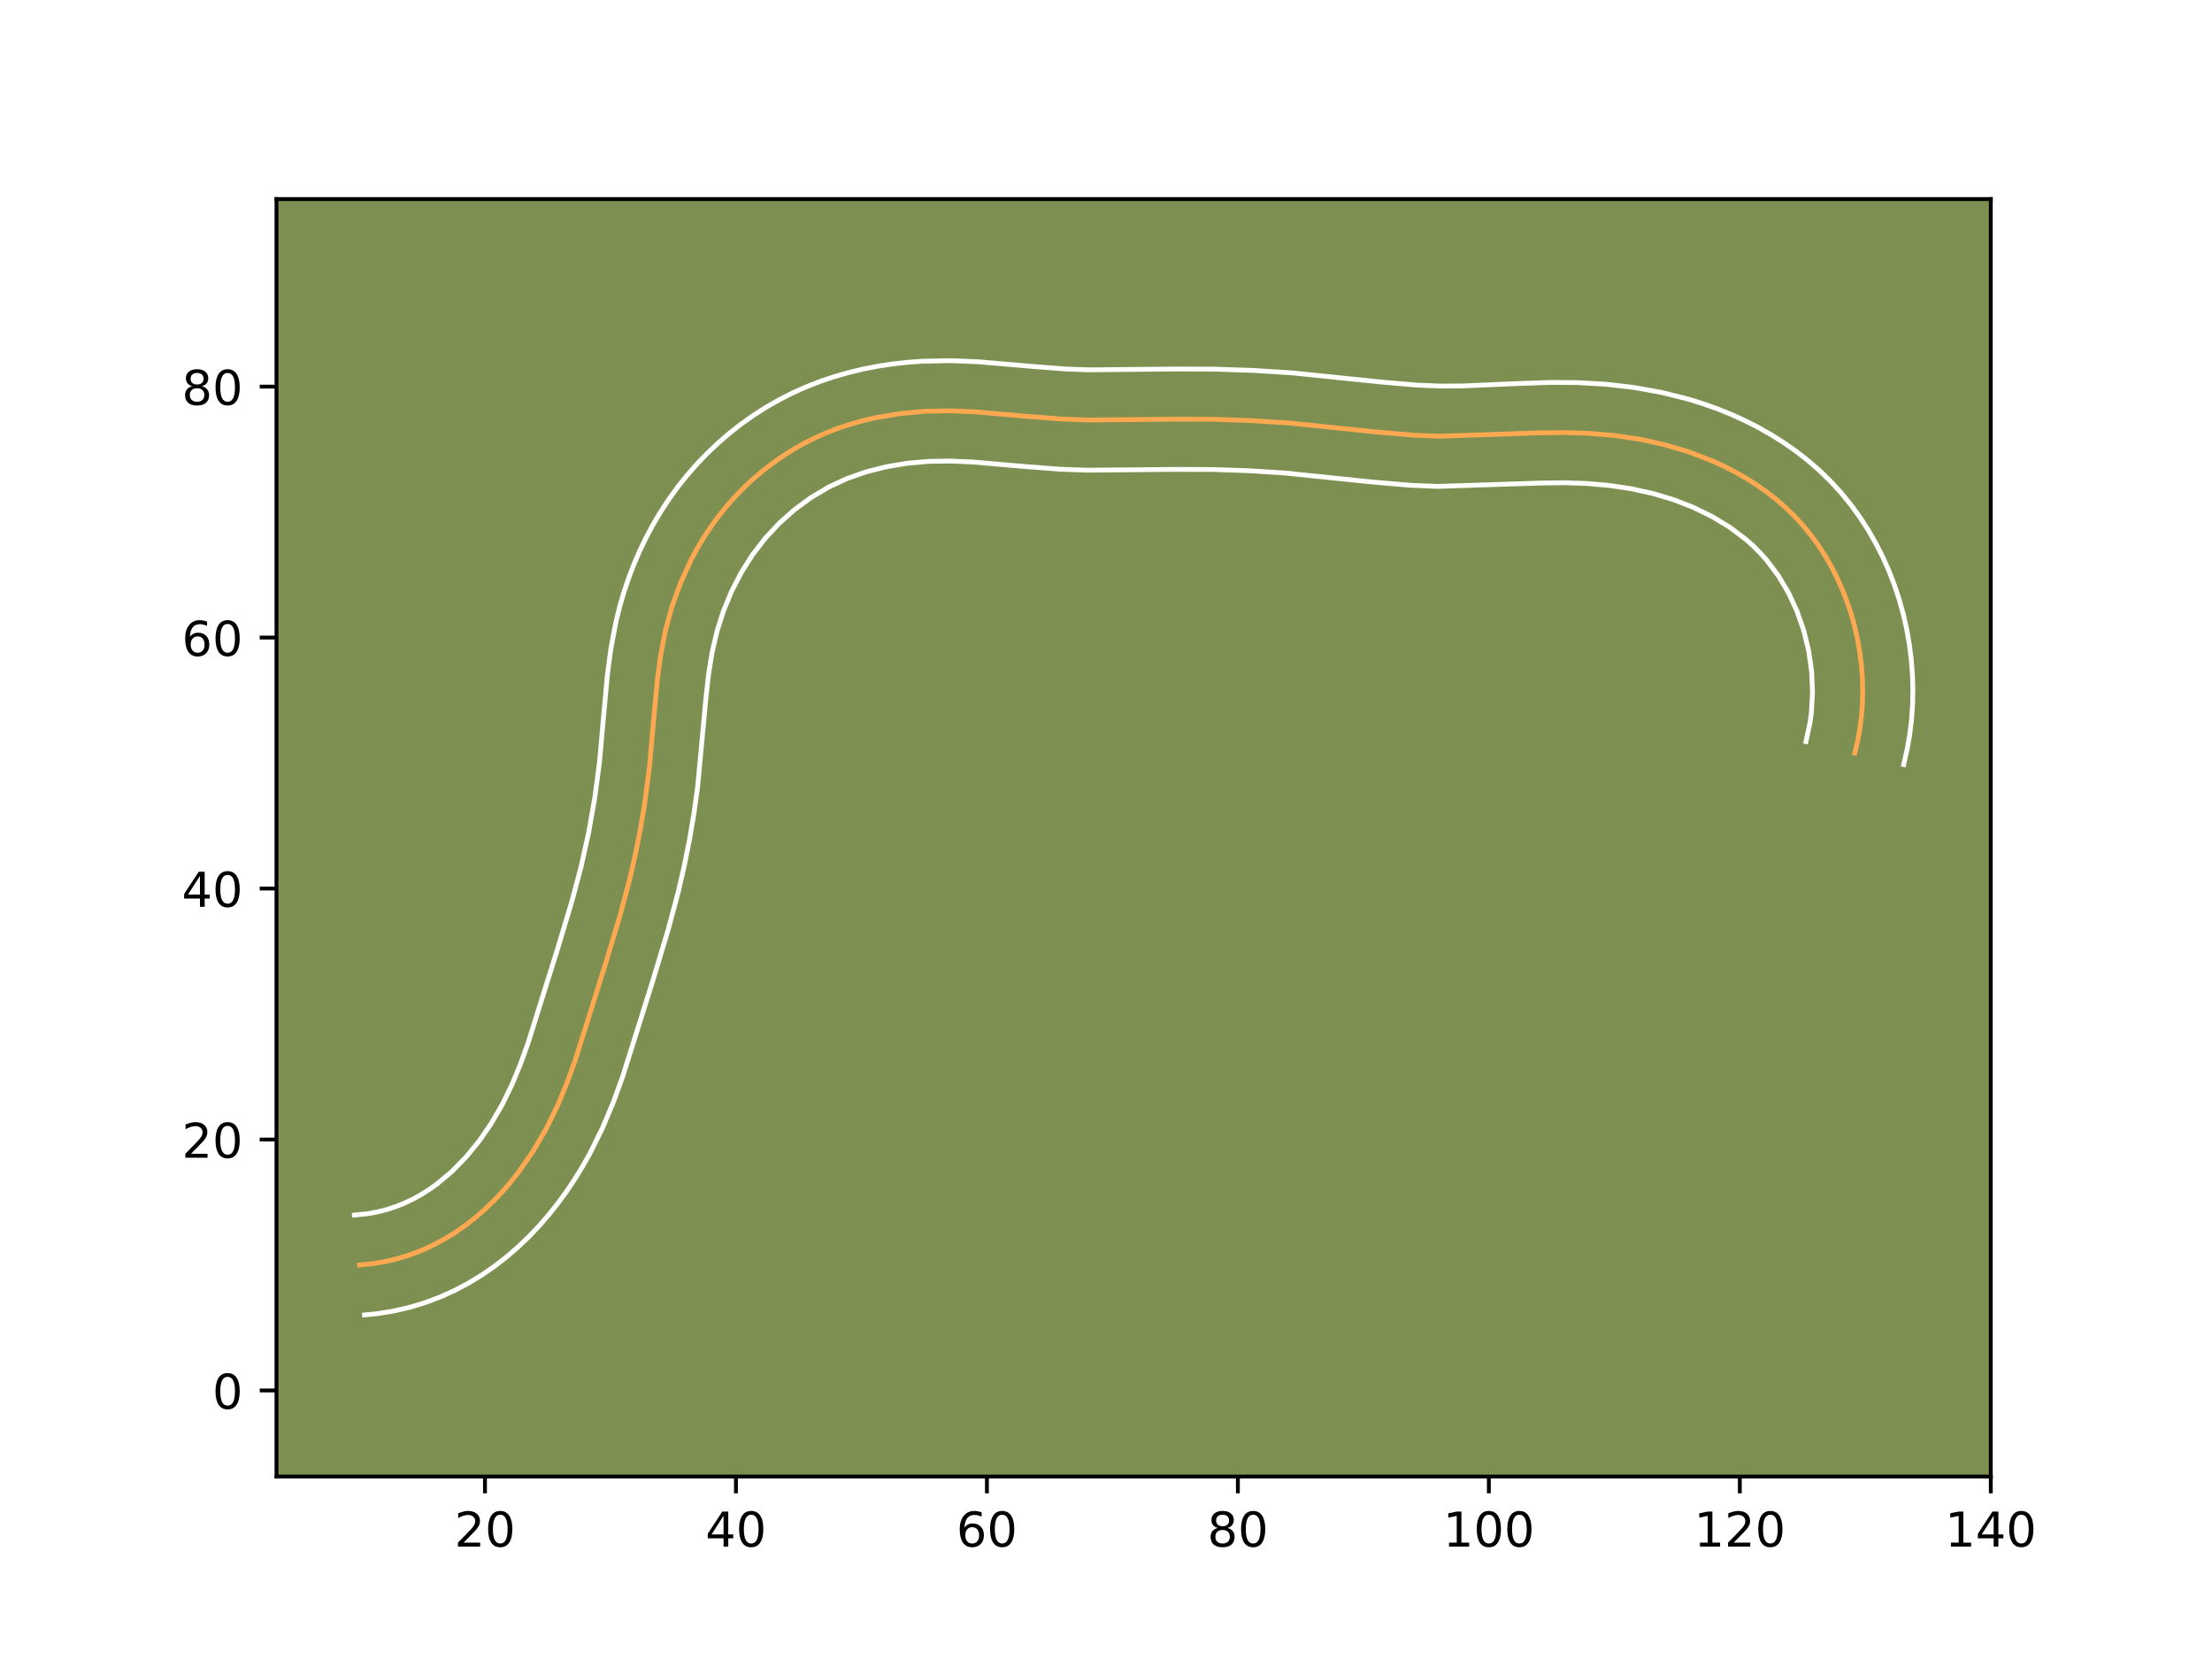 <?xml version="1.0" encoding="utf-8" standalone="no"?>
<!DOCTYPE svg PUBLIC "-//W3C//DTD SVG 1.1//EN"
  "http://www.w3.org/Graphics/SVG/1.1/DTD/svg11.dtd">
<!-- Created with matplotlib (https://matplotlib.org/) -->
<svg height="345.6pt" version="1.1" viewBox="0 0 460.8 345.6" width="460.8pt" xmlns="http://www.w3.org/2000/svg" xmlns:xlink="http://www.w3.org/1999/xlink">
 <defs>
  <style type="text/css">*{stroke-linecap:butt;stroke-linejoin:round;}</style>
 </defs>
 <g id="figure_1">
  <g id="patch_1">
   <path d="M 0 345.6 
L 460.8 345.6 
L 460.8 0 
L 0 0 
z
" style="fill:#ffffff;"/>
  </g>
  <g id="axes_1">
   <g id="patch_2">
    <path d="M 57.6 307.584 
L 414.72 307.584 
L 414.72 41.472 
L 57.6 41.472 
z
" style="fill:#7d9051;"/>
   </g>
   <g id="matplotlib.axis_1">
    <g id="xtick_1">
     <g id="line2d_1">
      <defs>
       <path d="M 0 0 
L 0 3.5 
" id="ma2ec0369d0" style="stroke:#000000;stroke-width:0.8;"/>
      </defs>
      <g>
       <use style="stroke:#000000;stroke-width:0.8;" x="101.029" xlink:href="#ma2ec0369d0" y="307.584"/>
      </g>
     </g>
     <g id="text_1">
      <!-- 20 -->
      <g transform="translate(94.667 322.182)scale(0.1 -0.1)">
       <defs>
        <path d="M 19.188 8.297 
L 53.609 8.297 
L 53.609 0 
L 7.328 0 
L 7.328 8.297 
Q 12.938 14.109 22.625 23.891 
Q 32.328 33.688 34.812 36.531 
Q 39.547 41.844 41.422 45.531 
Q 43.312 49.219 43.312 52.781 
Q 43.312 58.594 39.234 62.25 
Q 35.156 65.922 28.609 65.922 
Q 23.969 65.922 18.812 64.312 
Q 13.672 62.703 7.812 59.422 
L 7.812 69.391 
Q 13.766 71.781 18.938 73 
Q 24.125 74.219 28.422 74.219 
Q 39.75 74.219 46.484 68.547 
Q 53.219 62.891 53.219 53.422 
Q 53.219 48.922 51.531 44.891 
Q 49.859 40.875 45.406 35.406 
Q 44.188 33.984 37.641 27.219 
Q 31.109 20.453 19.188 8.297 
z
" id="DejaVuSans-50"/>
        <path d="M 31.781 66.406 
Q 24.172 66.406 20.328 58.906 
Q 16.5 51.422 16.5 36.375 
Q 16.5 21.391 20.328 13.891 
Q 24.172 6.391 31.781 6.391 
Q 39.453 6.391 43.281 13.891 
Q 47.125 21.391 47.125 36.375 
Q 47.125 51.422 43.281 58.906 
Q 39.453 66.406 31.781 66.406 
z
M 31.781 74.219 
Q 44.047 74.219 50.516 64.516 
Q 56.984 54.828 56.984 36.375 
Q 56.984 17.969 50.516 8.266 
Q 44.047 -1.422 31.781 -1.422 
Q 19.531 -1.422 13.062 8.266 
Q 6.594 17.969 6.594 36.375 
Q 6.594 54.828 13.062 64.516 
Q 19.531 74.219 31.781 74.219 
z
" id="DejaVuSans-48"/>
       </defs>
       <use xlink:href="#DejaVuSans-50"/>
       <use x="63.623" xlink:href="#DejaVuSans-48"/>
      </g>
     </g>
    </g>
    <g id="xtick_2">
     <g id="line2d_2">
      <g>
       <use style="stroke:#000000;stroke-width:0.8;" x="153.311" xlink:href="#ma2ec0369d0" y="307.584"/>
      </g>
     </g>
     <g id="text_2">
      <!-- 40 -->
      <g transform="translate(146.949 322.182)scale(0.1 -0.1)">
       <defs>
        <path d="M 37.797 64.312 
L 12.891 25.391 
L 37.797 25.391 
z
M 35.203 72.906 
L 47.609 72.906 
L 47.609 25.391 
L 58.016 25.391 
L 58.016 17.188 
L 47.609 17.188 
L 47.609 0 
L 37.797 0 
L 37.797 17.188 
L 4.891 17.188 
L 4.891 26.703 
z
" id="DejaVuSans-52"/>
       </defs>
       <use xlink:href="#DejaVuSans-52"/>
       <use x="63.623" xlink:href="#DejaVuSans-48"/>
      </g>
     </g>
    </g>
    <g id="xtick_3">
     <g id="line2d_3">
      <g>
       <use style="stroke:#000000;stroke-width:0.8;" x="205.593" xlink:href="#ma2ec0369d0" y="307.584"/>
      </g>
     </g>
     <g id="text_3">
      <!-- 60 -->
      <g transform="translate(199.23 322.182)scale(0.1 -0.1)">
       <defs>
        <path d="M 33.016 40.375 
Q 26.375 40.375 22.484 35.828 
Q 18.609 31.297 18.609 23.391 
Q 18.609 15.531 22.484 10.953 
Q 26.375 6.391 33.016 6.391 
Q 39.656 6.391 43.531 10.953 
Q 47.406 15.531 47.406 23.391 
Q 47.406 31.297 43.531 35.828 
Q 39.656 40.375 33.016 40.375 
z
M 52.594 71.297 
L 52.594 62.312 
Q 48.875 64.062 45.094 64.984 
Q 41.312 65.922 37.594 65.922 
Q 27.828 65.922 22.672 59.328 
Q 17.531 52.734 16.797 39.406 
Q 19.672 43.656 24.016 45.922 
Q 28.375 48.188 33.594 48.188 
Q 44.578 48.188 50.953 41.516 
Q 57.328 34.859 57.328 23.391 
Q 57.328 12.156 50.688 5.359 
Q 44.047 -1.422 33.016 -1.422 
Q 20.359 -1.422 13.672 8.266 
Q 6.984 17.969 6.984 36.375 
Q 6.984 53.656 15.188 63.938 
Q 23.391 74.219 37.203 74.219 
Q 40.922 74.219 44.703 73.484 
Q 48.484 72.75 52.594 71.297 
z
" id="DejaVuSans-54"/>
       </defs>
       <use xlink:href="#DejaVuSans-54"/>
       <use x="63.623" xlink:href="#DejaVuSans-48"/>
      </g>
     </g>
    </g>
    <g id="xtick_4">
     <g id="line2d_4">
      <g>
       <use style="stroke:#000000;stroke-width:0.8;" x="257.874" xlink:href="#ma2ec0369d0" y="307.584"/>
      </g>
     </g>
     <g id="text_4">
      <!-- 80 -->
      <g transform="translate(251.512 322.182)scale(0.1 -0.1)">
       <defs>
        <path d="M 31.781 34.625 
Q 24.75 34.625 20.719 30.859 
Q 16.703 27.094 16.703 20.516 
Q 16.703 13.922 20.719 10.156 
Q 24.75 6.391 31.781 6.391 
Q 38.812 6.391 42.859 10.172 
Q 46.922 13.969 46.922 20.516 
Q 46.922 27.094 42.891 30.859 
Q 38.875 34.625 31.781 34.625 
z
M 21.922 38.812 
Q 15.578 40.375 12.031 44.719 
Q 8.5 49.078 8.5 55.328 
Q 8.5 64.062 14.719 69.141 
Q 20.953 74.219 31.781 74.219 
Q 42.672 74.219 48.875 69.141 
Q 55.078 64.062 55.078 55.328 
Q 55.078 49.078 51.531 44.719 
Q 48 40.375 41.703 38.812 
Q 48.828 37.156 52.797 32.312 
Q 56.781 27.484 56.781 20.516 
Q 56.781 9.906 50.312 4.234 
Q 43.844 -1.422 31.781 -1.422 
Q 19.734 -1.422 13.25 4.234 
Q 6.781 9.906 6.781 20.516 
Q 6.781 27.484 10.781 32.312 
Q 14.797 37.156 21.922 38.812 
z
M 18.312 54.391 
Q 18.312 48.734 21.844 45.562 
Q 25.391 42.391 31.781 42.391 
Q 38.141 42.391 41.719 45.562 
Q 45.312 48.734 45.312 54.391 
Q 45.312 60.062 41.719 63.234 
Q 38.141 66.406 31.781 66.406 
Q 25.391 66.406 21.844 63.234 
Q 18.312 60.062 18.312 54.391 
z
" id="DejaVuSans-56"/>
       </defs>
       <use xlink:href="#DejaVuSans-56"/>
       <use x="63.623" xlink:href="#DejaVuSans-48"/>
      </g>
     </g>
    </g>
    <g id="xtick_5">
     <g id="line2d_5">
      <g>
       <use style="stroke:#000000;stroke-width:0.8;" x="310.156" xlink:href="#ma2ec0369d0" y="307.584"/>
      </g>
     </g>
     <g id="text_5">
      <!-- 100 -->
      <g transform="translate(300.612 322.182)scale(0.1 -0.1)">
       <defs>
        <path d="M 12.406 8.297 
L 28.516 8.297 
L 28.516 63.922 
L 10.984 60.406 
L 10.984 69.391 
L 28.422 72.906 
L 38.281 72.906 
L 38.281 8.297 
L 54.391 8.297 
L 54.391 0 
L 12.406 0 
z
" id="DejaVuSans-49"/>
       </defs>
       <use xlink:href="#DejaVuSans-49"/>
       <use x="63.623" xlink:href="#DejaVuSans-48"/>
       <use x="127.246" xlink:href="#DejaVuSans-48"/>
      </g>
     </g>
    </g>
    <g id="xtick_6">
     <g id="line2d_6">
      <g>
       <use style="stroke:#000000;stroke-width:0.8;" x="362.437" xlink:href="#ma2ec0369d0" y="307.584"/>
      </g>
     </g>
     <g id="text_6">
      <!-- 120 -->
      <g transform="translate(352.894 322.182)scale(0.1 -0.1)">
       <use xlink:href="#DejaVuSans-49"/>
       <use x="63.623" xlink:href="#DejaVuSans-50"/>
       <use x="127.246" xlink:href="#DejaVuSans-48"/>
      </g>
     </g>
    </g>
    <g id="xtick_7">
     <g id="line2d_7">
      <g>
       <use style="stroke:#000000;stroke-width:0.8;" x="414.719" xlink:href="#ma2ec0369d0" y="307.584"/>
      </g>
     </g>
     <g id="text_7">
      <!-- 140 -->
      <g transform="translate(405.175 322.182)scale(0.1 -0.1)">
       <use xlink:href="#DejaVuSans-49"/>
       <use x="63.623" xlink:href="#DejaVuSans-52"/>
       <use x="127.246" xlink:href="#DejaVuSans-48"/>
      </g>
     </g>
    </g>
   </g>
   <g id="matplotlib.axis_2">
    <g id="ytick_1">
     <g id="line2d_8">
      <defs>
       <path d="M 0 0 
L -3.5 0 
" id="m6c1598d797" style="stroke:#000000;stroke-width:0.8;"/>
      </defs>
      <g>
       <use style="stroke:#000000;stroke-width:0.8;" x="57.6" xlink:href="#m6c1598d797" y="289.663"/>
      </g>
     </g>
     <g id="text_8">
      <!-- 0 -->
      <g transform="translate(44.237 293.462)scale(0.1 -0.1)">
       <use xlink:href="#DejaVuSans-48"/>
      </g>
     </g>
    </g>
    <g id="ytick_2">
     <g id="line2d_9">
      <g>
       <use style="stroke:#000000;stroke-width:0.8;" x="57.6" xlink:href="#m6c1598d797" y="237.381"/>
      </g>
     </g>
     <g id="text_9">
      <!-- 20 -->
      <g transform="translate(37.875 241.181)scale(0.1 -0.1)">
       <use xlink:href="#DejaVuSans-50"/>
       <use x="63.623" xlink:href="#DejaVuSans-48"/>
      </g>
     </g>
    </g>
    <g id="ytick_3">
     <g id="line2d_10">
      <g>
       <use style="stroke:#000000;stroke-width:0.8;" x="57.6" xlink:href="#m6c1598d797" y="185.1"/>
      </g>
     </g>
     <g id="text_10">
      <!-- 40 -->
      <g transform="translate(37.875 188.899)scale(0.1 -0.1)">
       <use xlink:href="#DejaVuSans-52"/>
       <use x="63.623" xlink:href="#DejaVuSans-48"/>
      </g>
     </g>
    </g>
    <g id="ytick_4">
     <g id="line2d_11">
      <g>
       <use style="stroke:#000000;stroke-width:0.8;" x="57.6" xlink:href="#m6c1598d797" y="132.818"/>
      </g>
     </g>
     <g id="text_11">
      <!-- 60 -->
      <g transform="translate(37.875 136.618)scale(0.1 -0.1)">
       <use xlink:href="#DejaVuSans-54"/>
       <use x="63.623" xlink:href="#DejaVuSans-48"/>
      </g>
     </g>
    </g>
    <g id="ytick_5">
     <g id="line2d_12">
      <g>
       <use style="stroke:#000000;stroke-width:0.8;" x="57.6" xlink:href="#m6c1598d797" y="80.537"/>
      </g>
     </g>
     <g id="text_12">
      <!-- 80 -->
      <g transform="translate(37.875 84.336)scale(0.1 -0.1)">
       <use xlink:href="#DejaVuSans-56"/>
       <use x="63.623" xlink:href="#DejaVuSans-48"/>
      </g>
     </g>
    </g>
   </g>
   <g id="line2d_13">
    <path clip-path="url(#pf3555eea6b)" d="M 386.39 156.873 
L 386.986 154.335 
L 387.449 151.76 
L 387.778 149.156 
L 387.972 146.529 
L 388.034 143.889 
L 387.966 141.241 
L 387.768 138.593 
L 387.441 135.955 
L 386.989 133.331 
L 386.411 130.732 
L 385.708 128.165 
L 384.882 125.637 
L 383.936 123.154 
L 382.869 120.726 
L 381.682 118.36 
L 380.378 116.062 
L 378.958 113.843 
L 377.421 111.707 
L 375.772 109.663 
L 374.01 107.721 
L 372.138 105.883 
L 370.165 104.152 
L 368.094 102.529 
L 365.94 101.01 
L 363.71 99.599 
L 361.41 98.289 
L 359.052 97.086 
L 356.642 95.986 
L 351.701 94.093 
L 346.651 92.606 
L 341.522 91.495 
L 336.333 90.729 
L 331.108 90.277 
L 325.866 90.107 
L 320.628 90.177 
L 299.736 90.875 
L 294.526 90.661 
L 286.718 89.989 
L 268.485 88.112 
L 260.656 87.616 
L 252.819 87.354 
L 244.971 87.328 
L 226.665 87.495 
L 221.447 87.312 
L 213.634 86.703 
L 203.214 85.804 
L 197.986 85.587 
L 192.737 85.681 
L 187.487 86.16 
L 182.288 87.043 
L 179.721 87.647 
L 177.188 88.358 
L 174.689 89.184 
L 172.234 90.128 
L 169.829 91.189 
L 167.479 92.371 
L 165.189 93.67 
L 162.962 95.081 
L 160.806 96.6 
L 158.725 98.221 
L 156.717 99.941 
L 154.796 101.753 
L 152.958 103.656 
L 151.215 105.64 
L 149.565 107.702 
L 148.015 109.838 
L 146.564 112.042 
L 145.215 114.308 
L 143.966 116.632 
L 141.77 121.424 
L 139.982 126.375 
L 138.602 131.433 
L 137.613 136.562 
L 136.923 141.74 
L 136.207 149.559 
L 135.271 160 
L 134.239 167.787 
L 133.366 172.947 
L 132.346 178.073 
L 131.175 183.168 
L 129.154 190.738 
L 126.146 200.756 
L 119.877 220.725 
L 118.094 225.639 
L 116.079 230.47 
L 113.757 235.191 
L 111.088 239.752 
L 108.08 244.1 
L 106.448 246.17 
L 104.731 248.165 
L 102.93 250.075 
L 101.045 251.892 
L 99.077 253.607 
L 97.025 255.215 
L 94.892 256.705 
L 92.675 258.072 
L 90.377 259.308 
L 87.996 260.404 
L 85.536 261.353 
L 82.995 262.147 
L 80.373 262.777 
L 77.67 263.24 
L 74.889 263.522 
L 74.889 263.522 
" style="fill:none;stroke:#fea952;stroke-linecap:square;"/>
   </g>
   <g id="line2d_14">
    <path clip-path="url(#pf3555eea6b)" d="M 376.211 154.483 
L 377.075 150.448 
L 377.35 148.388 
L 377.582 144.157 
L 377.391 139.878 
L 376.782 135.6 
L 375.769 131.413 
L 374.362 127.359 
L 372.589 123.522 
L 370.471 119.951 
L 368.027 116.688 
L 366.684 115.182 
L 365.245 113.745 
L 363.713 112.381 
L 360.347 109.845 
L 356.66 107.604 
L 352.707 105.674 
L 348.557 104.066 
L 344.257 102.785 
L 339.823 101.812 
L 335.28 101.132 
L 330.638 100.723 
L 325.908 100.563 
L 321.014 100.627 
L 299.421 101.327 
L 293.772 101.09 
L 285.611 100.387 
L 267.722 98.541 
L 260.195 98.062 
L 252.672 97.81 
L 245.107 97.784 
L 226.392 97.948 
L 220.777 97.747 
L 212.65 97.113 
L 202.66 96.246 
L 197.996 96.043 
L 193.494 96.11 
L 189.031 96.501 
L 184.682 97.222 
L 180.47 98.286 
L 176.456 99.694 
L 172.639 101.465 
L 168.983 103.631 
L 165.528 106.161 
L 162.318 109.016 
L 159.381 112.171 
L 156.748 115.588 
L 154.425 119.26 
L 152.412 123.165 
L 150.729 127.24 
L 149.381 131.448 
L 148.363 135.79 
L 147.618 140.399 
L 147.071 145.281 
L 145.328 163.978 
L 144.561 169.458 
L 143.635 174.913 
L 142.553 180.343 
L 141.309 185.744 
L 139.198 193.647 
L 136.13 203.861 
L 129.744 224.184 
L 127.801 229.526 
L 125.539 234.924 
L 122.878 240.305 
L 121.393 242.939 
L 119.803 245.531 
L 118.105 248.077 
L 116.293 250.571 
L 114.372 252.993 
L 112.34 255.336 
L 110.187 257.604 
L 107.914 259.776 
L 105.525 261.838 
L 103.013 263.787 
L 100.38 265.605 
L 97.63 267.28 
L 94.746 268.808 
L 91.759 270.159 
L 88.657 271.332 
L 85.438 272.314 
L 82.137 273.084 
L 78.726 273.643 
L 75.945 273.925 
L 75.945 273.925 
" style="fill:none;stroke:#ffffff;stroke-linecap:square;"/>
   </g>
   <g id="line2d_15">
    <path clip-path="url(#pf3555eea6b)" d="M 396.57 159.263 
L 397.278 156.184 
L 397.822 153.072 
L 398.206 149.924 
L 398.425 146.778 
L 398.487 143.621 
L 398.393 140.459 
L 398.145 137.307 
L 397.745 134.18 
L 397.196 131.061 
L 396.496 127.97 
L 395.647 124.917 
L 394.653 121.914 
L 393.509 118.949 
L 392.215 116.037 
L 390.775 113.198 
L 389.187 110.428 
L 387.445 107.735 
L 385.559 105.141 
L 383.516 102.637 
L 381.336 100.259 
L 379.032 98.021 
L 376.616 95.924 
L 374.12 93.983 
L 371.533 92.175 
L 368.884 90.512 
L 366.16 88.974 
L 363.395 87.575 
L 360.577 86.298 
L 357.734 85.153 
L 354.846 84.121 
L 351.952 83.217 
L 346.127 81.748 
L 340.289 80.701 
L 334.474 80.036 
L 328.697 79.705 
L 323.007 79.664 
L 314.875 79.951 
L 304.794 80.394 
L 300.051 80.424 
L 295.28 80.232 
L 287.825 79.592 
L 269.248 77.684 
L 261.116 77.169 
L 252.965 76.899 
L 244.835 76.873 
L 226.937 77.043 
L 222.117 76.878 
L 214.617 76.293 
L 203.768 75.362 
L 197.975 75.131 
L 191.979 75.252 
L 188.969 75.478 
L 185.943 75.818 
L 182.92 76.278 
L 179.894 76.865 
L 176.895 77.58 
L 173.906 78.43 
L 170.937 79.424 
L 168.013 80.562 
L 165.132 81.847 
L 162.32 83.276 
L 159.592 84.838 
L 156.942 86.532 
L 154.38 88.351 
L 151.922 90.281 
L 149.544 92.333 
L 147.274 94.489 
L 145.104 96.753 
L 143.049 99.109 
L 141.103 101.56 
L 139.281 104.088 
L 137.579 106.694 
L 136.006 109.356 
L 134.552 112.081 
L 133.224 114.847 
L 132.007 117.678 
L 130.923 120.527 
L 129.95 123.426 
L 129.103 126.336 
L 128.37 129.278 
L 127.266 135.054 
L 126.522 140.674 
L 125.783 148.735 
L 124.888 158.768 
L 123.917 166.115 
L 122.634 173.401 
L 121.041 180.593 
L 119.111 187.83 
L 116.161 197.65 
L 110.01 217.265 
L 108.387 221.752 
L 106.619 226.016 
L 104.637 230.077 
L 102.374 233.974 
L 99.866 237.629 
L 97.122 240.993 
L 94.177 244.008 
L 91.037 246.643 
L 89.403 247.805 
L 87.72 248.864 
L 86.008 249.809 
L 84.232 250.648 
L 82.415 251.373 
L 80.552 251.98 
L 78.609 252.471 
L 76.614 252.837 
L 73.833 253.119 
L 73.833 253.119 
" style="fill:none;stroke:#ffffff;stroke-linecap:square;"/>
   </g>
   <g id="patch_3">
    <path d="M 57.6 307.584 
L 57.6 41.472 
" style="fill:none;stroke:#000000;stroke-linecap:square;stroke-linejoin:miter;stroke-width:0.8;"/>
   </g>
   <g id="patch_4">
    <path d="M 414.72 307.584 
L 414.72 41.472 
" style="fill:none;stroke:#000000;stroke-linecap:square;stroke-linejoin:miter;stroke-width:0.8;"/>
   </g>
   <g id="patch_5">
    <path d="M 57.6 307.584 
L 414.72 307.584 
" style="fill:none;stroke:#000000;stroke-linecap:square;stroke-linejoin:miter;stroke-width:0.8;"/>
   </g>
   <g id="patch_6">
    <path d="M 57.6 41.472 
L 414.72 41.472 
" style="fill:none;stroke:#000000;stroke-linecap:square;stroke-linejoin:miter;stroke-width:0.8;"/>
   </g>
  </g>
 </g>
 <defs>
  <clipPath id="pf3555eea6b">
   <rect height="266.112" width="357.12" x="57.6" y="41.472"/>
  </clipPath>
 </defs>
</svg>

